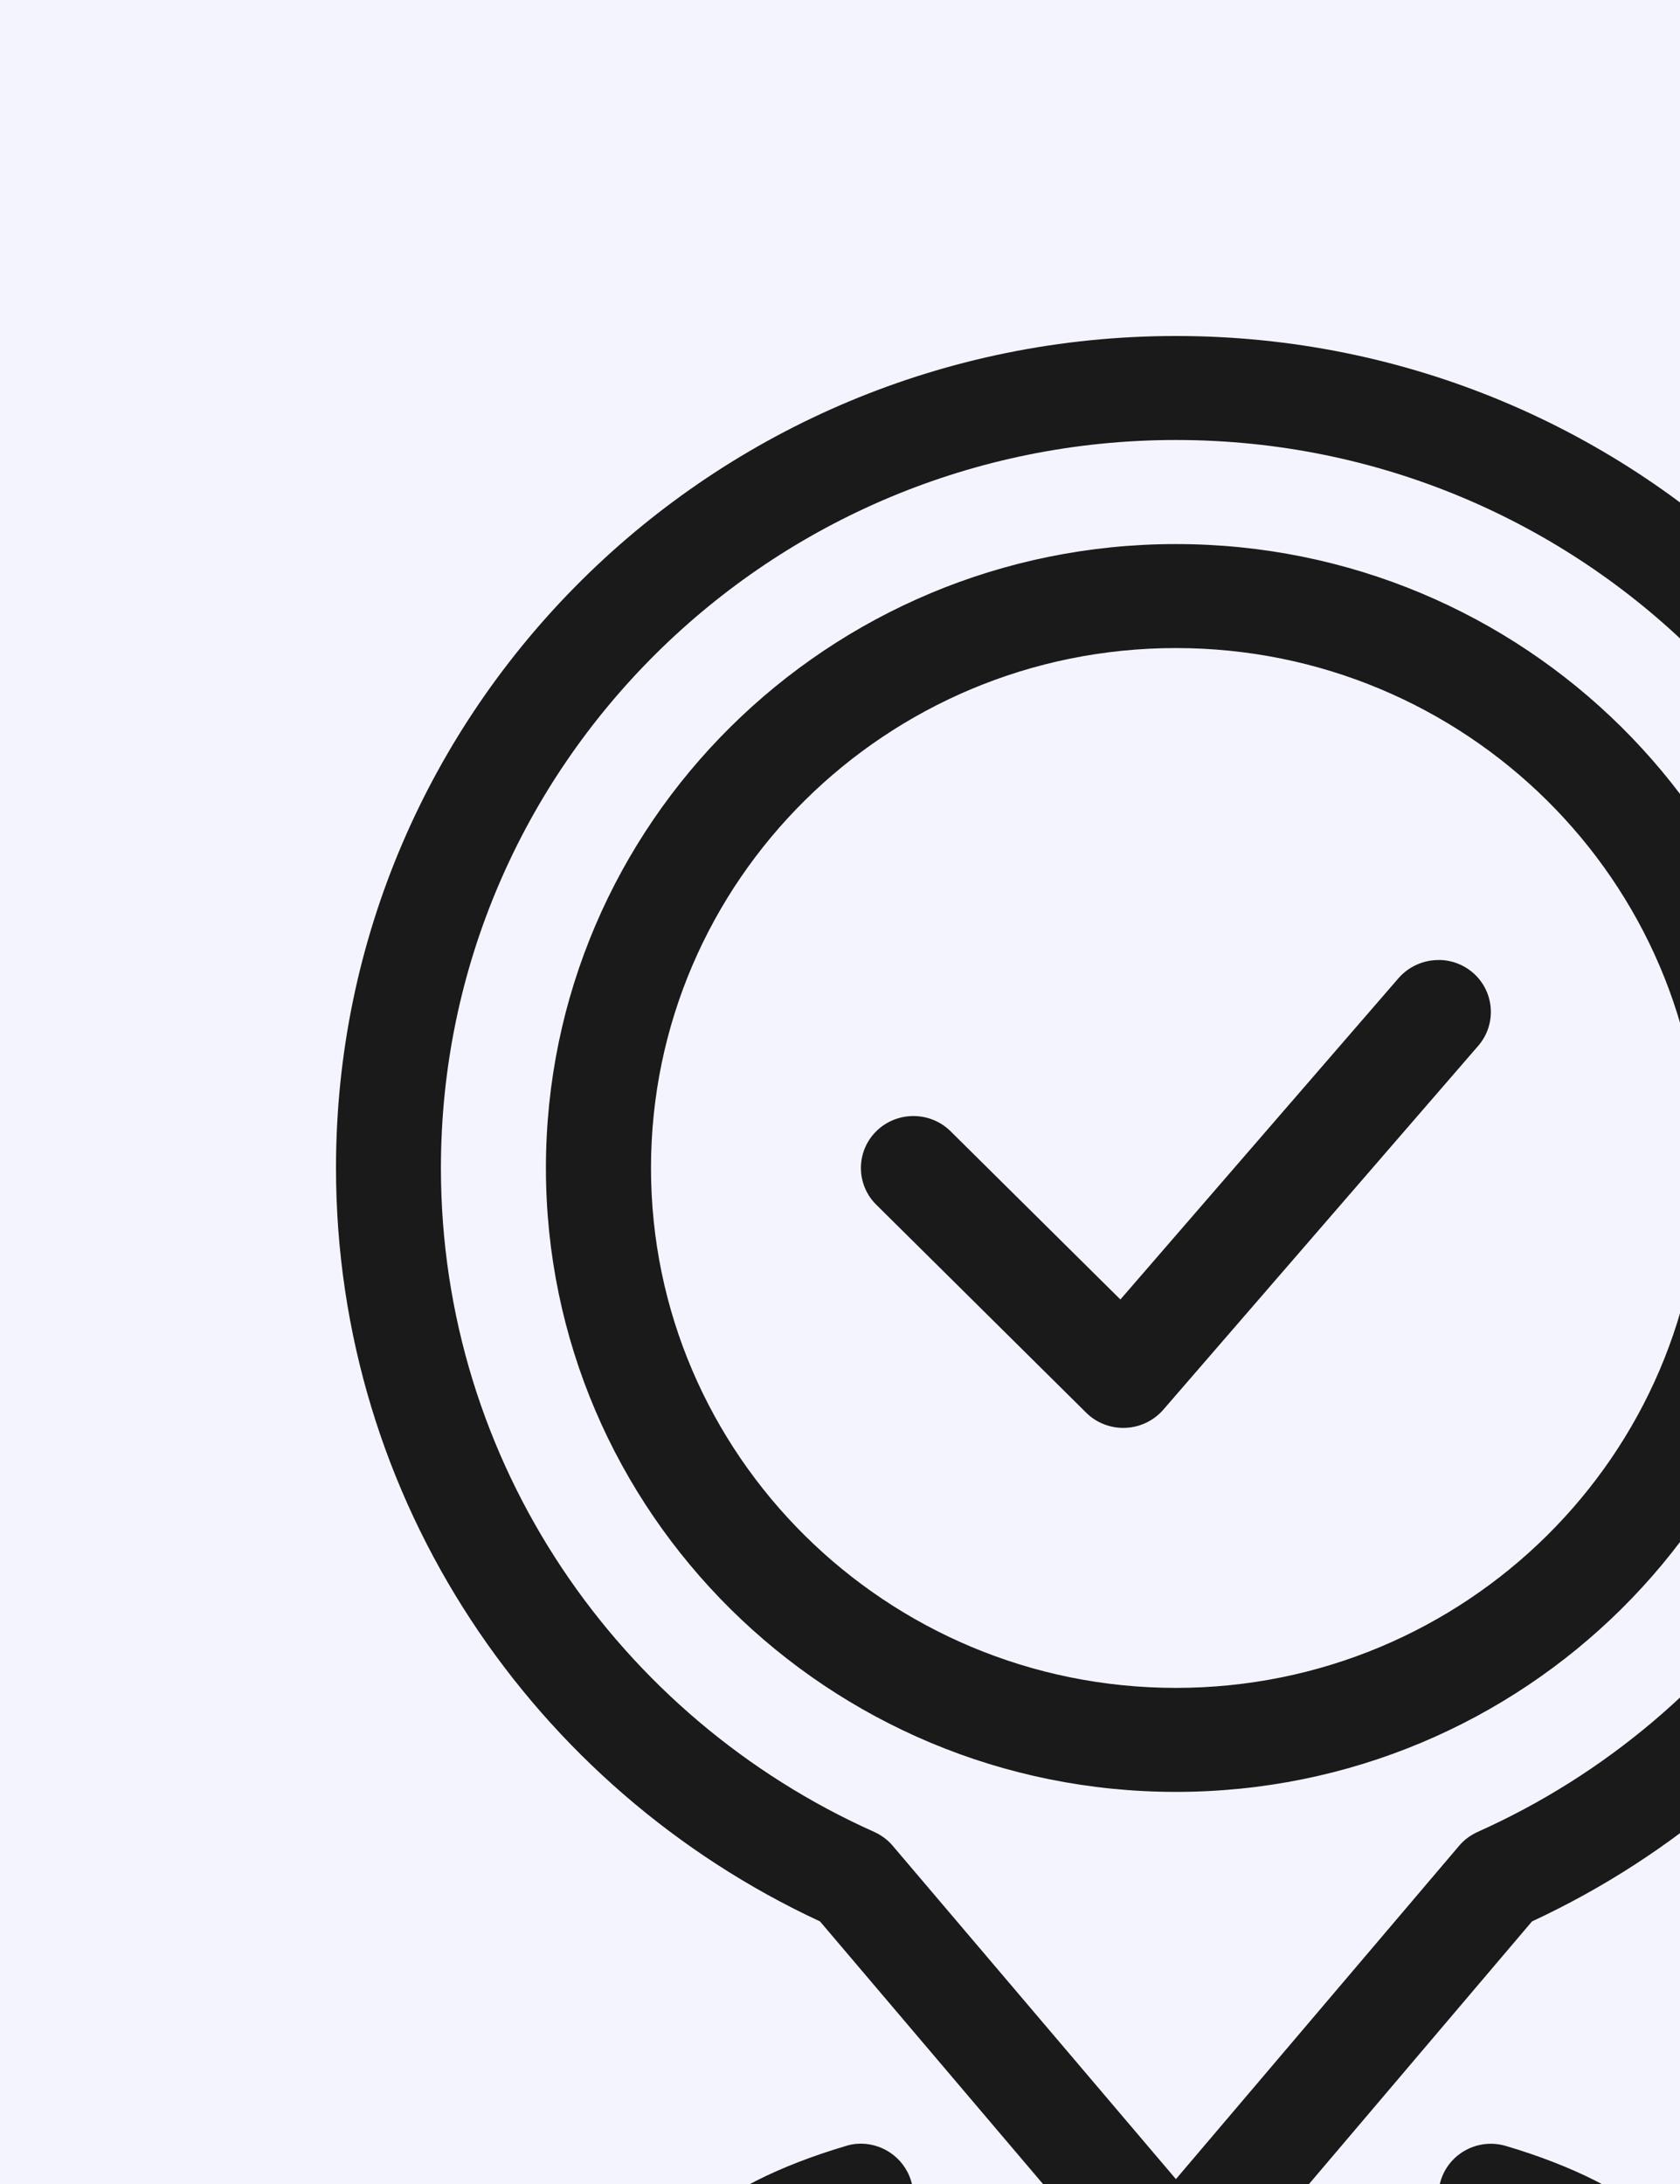 <svg width="20" height="26" viewBox="0 0 20 26" fill="none" xmlns="http://www.w3.org/2000/svg">
<rect width="20" height="26" fill="#1E1E1E"/>
<g clip-path="url(#clip0_0_1)">
<rect width="1440" height="1109" transform="translate(-50 -282)" fill="#F9F9F9"/>
<g filter="url(#filter0_d_0_1)">
<rect width="319" height="1109" transform="translate(-50 -282)" fill="white"/>
<rect x="-12" y="-12" width="243" height="50" rx="10" fill="#B6B5FF" fill-opacity="0.15"/>
<path fill-rule="evenodd" clip-rule="evenodd" d="M9.999 0C4.48 0 0 4.437 0 9.903C0 13.869 2.359 17.293 5.762 18.874L9.521 23.301C9.639 23.442 9.815 23.521 10 23.521C10.184 23.521 10.36 23.441 10.479 23.301L14.238 18.874C17.64 17.293 20 13.869 20 9.903C20 4.437 15.52 0 10.001 0H9.999ZM9.999 1.238C14.828 1.238 18.749 5.122 18.749 9.905C18.749 13.419 16.631 16.448 13.592 17.808C13.506 17.847 13.431 17.902 13.371 17.973L9.999 21.942L6.627 17.973C6.567 17.902 6.492 17.847 6.406 17.808C3.367 16.449 1.249 13.42 1.249 9.905C1.249 5.122 5.17 1.238 9.999 1.238H9.999ZM9.999 2.477C5.86 2.477 2.499 5.805 2.499 9.905C2.499 14.004 5.86 17.332 9.999 17.332C14.138 17.332 17.498 14.004 17.498 9.905C17.498 5.805 14.138 2.477 9.999 2.477ZM9.999 3.715C13.447 3.715 16.248 6.489 16.248 9.905C16.248 13.32 13.447 16.094 9.999 16.094C6.55 16.094 3.75 13.32 3.75 9.905C3.75 6.489 6.55 3.715 9.999 3.715ZM13.136 7.429C12.955 7.426 12.775 7.5 12.648 7.646L9.338 11.47L7.316 9.467C7.072 9.226 6.676 9.226 6.432 9.467C6.188 9.708 6.188 10.101 6.432 10.342L8.931 12.818C9.054 12.94 9.223 13.005 9.397 12.998C9.571 12.992 9.735 12.913 9.849 12.782L13.599 8.449C13.822 8.19 13.792 7.798 13.53 7.576C13.415 7.479 13.275 7.43 13.136 7.428L13.136 7.429ZM6.194 21.522C6.153 21.526 6.112 21.534 6.071 21.547C5.267 21.785 4.65 22.102 4.278 22.444C3.917 22.776 3.75 23.151 3.75 23.523C3.75 24.003 4.039 24.499 4.665 24.899C5.665 25.536 7.676 26 9.999 26C12.321 26 14.332 25.536 15.333 24.899C15.958 24.5 16.248 24.003 16.248 23.523C16.248 23.15 16.08 22.776 15.719 22.444C15.348 22.103 14.73 21.785 13.927 21.547C13.596 21.449 13.249 21.636 13.151 21.962C13.052 22.29 13.24 22.634 13.57 22.732C14.065 22.877 14.47 23.051 14.749 23.253C14.829 23.311 14.896 23.369 14.947 23.433C14.972 23.463 14.999 23.49 14.999 23.523C14.999 23.58 14.946 23.621 14.894 23.673C14.751 23.815 14.54 23.939 14.279 24.056C13.314 24.49 11.754 24.761 9.998 24.761C8.243 24.761 6.683 24.49 5.718 24.056C5.456 23.939 5.246 23.813 5.103 23.673C5.051 23.621 4.998 23.579 4.998 23.523C4.998 23.49 5.024 23.463 5.05 23.433C5.1 23.37 5.167 23.311 5.248 23.253C5.527 23.052 5.933 22.878 6.427 22.732C6.757 22.633 6.946 22.29 6.846 21.962C6.759 21.677 6.483 21.497 6.194 21.522L6.194 21.522Z" fill="#1A1A1A"/>
</g>
</g>
<defs>
<filter id="filter0_d_0_1" x="-86" y="-318" width="399" height="1189" filterUnits="userSpaceOnUse" color-interpolation-filters="sRGB">
<feFlood flood-opacity="0" result="BackgroundImageFix"/>
<feColorMatrix in="SourceAlpha" type="matrix" values="0 0 0 0 0 0 0 0 0 0 0 0 0 0 0 0 0 0 127 0" result="hardAlpha"/>
<feOffset dx="4" dy="4"/>
<feGaussianBlur stdDeviation="20"/>
<feComposite in2="hardAlpha" operator="out"/>
<feColorMatrix type="matrix" values="0 0 0 0 0 0 0 0 0 0 0 0 0 0 0 0 0 0 0.06 0"/>
<feBlend mode="normal" in2="BackgroundImageFix" result="effect1_dropShadow_0_1"/>
<feBlend mode="normal" in="SourceGraphic" in2="effect1_dropShadow_0_1" result="shape"/>
</filter>
<clipPath id="clip0_0_1">
<rect width="1440" height="1109" fill="white" transform="translate(-50 -282)"/>
</clipPath>
</defs>
</svg>
